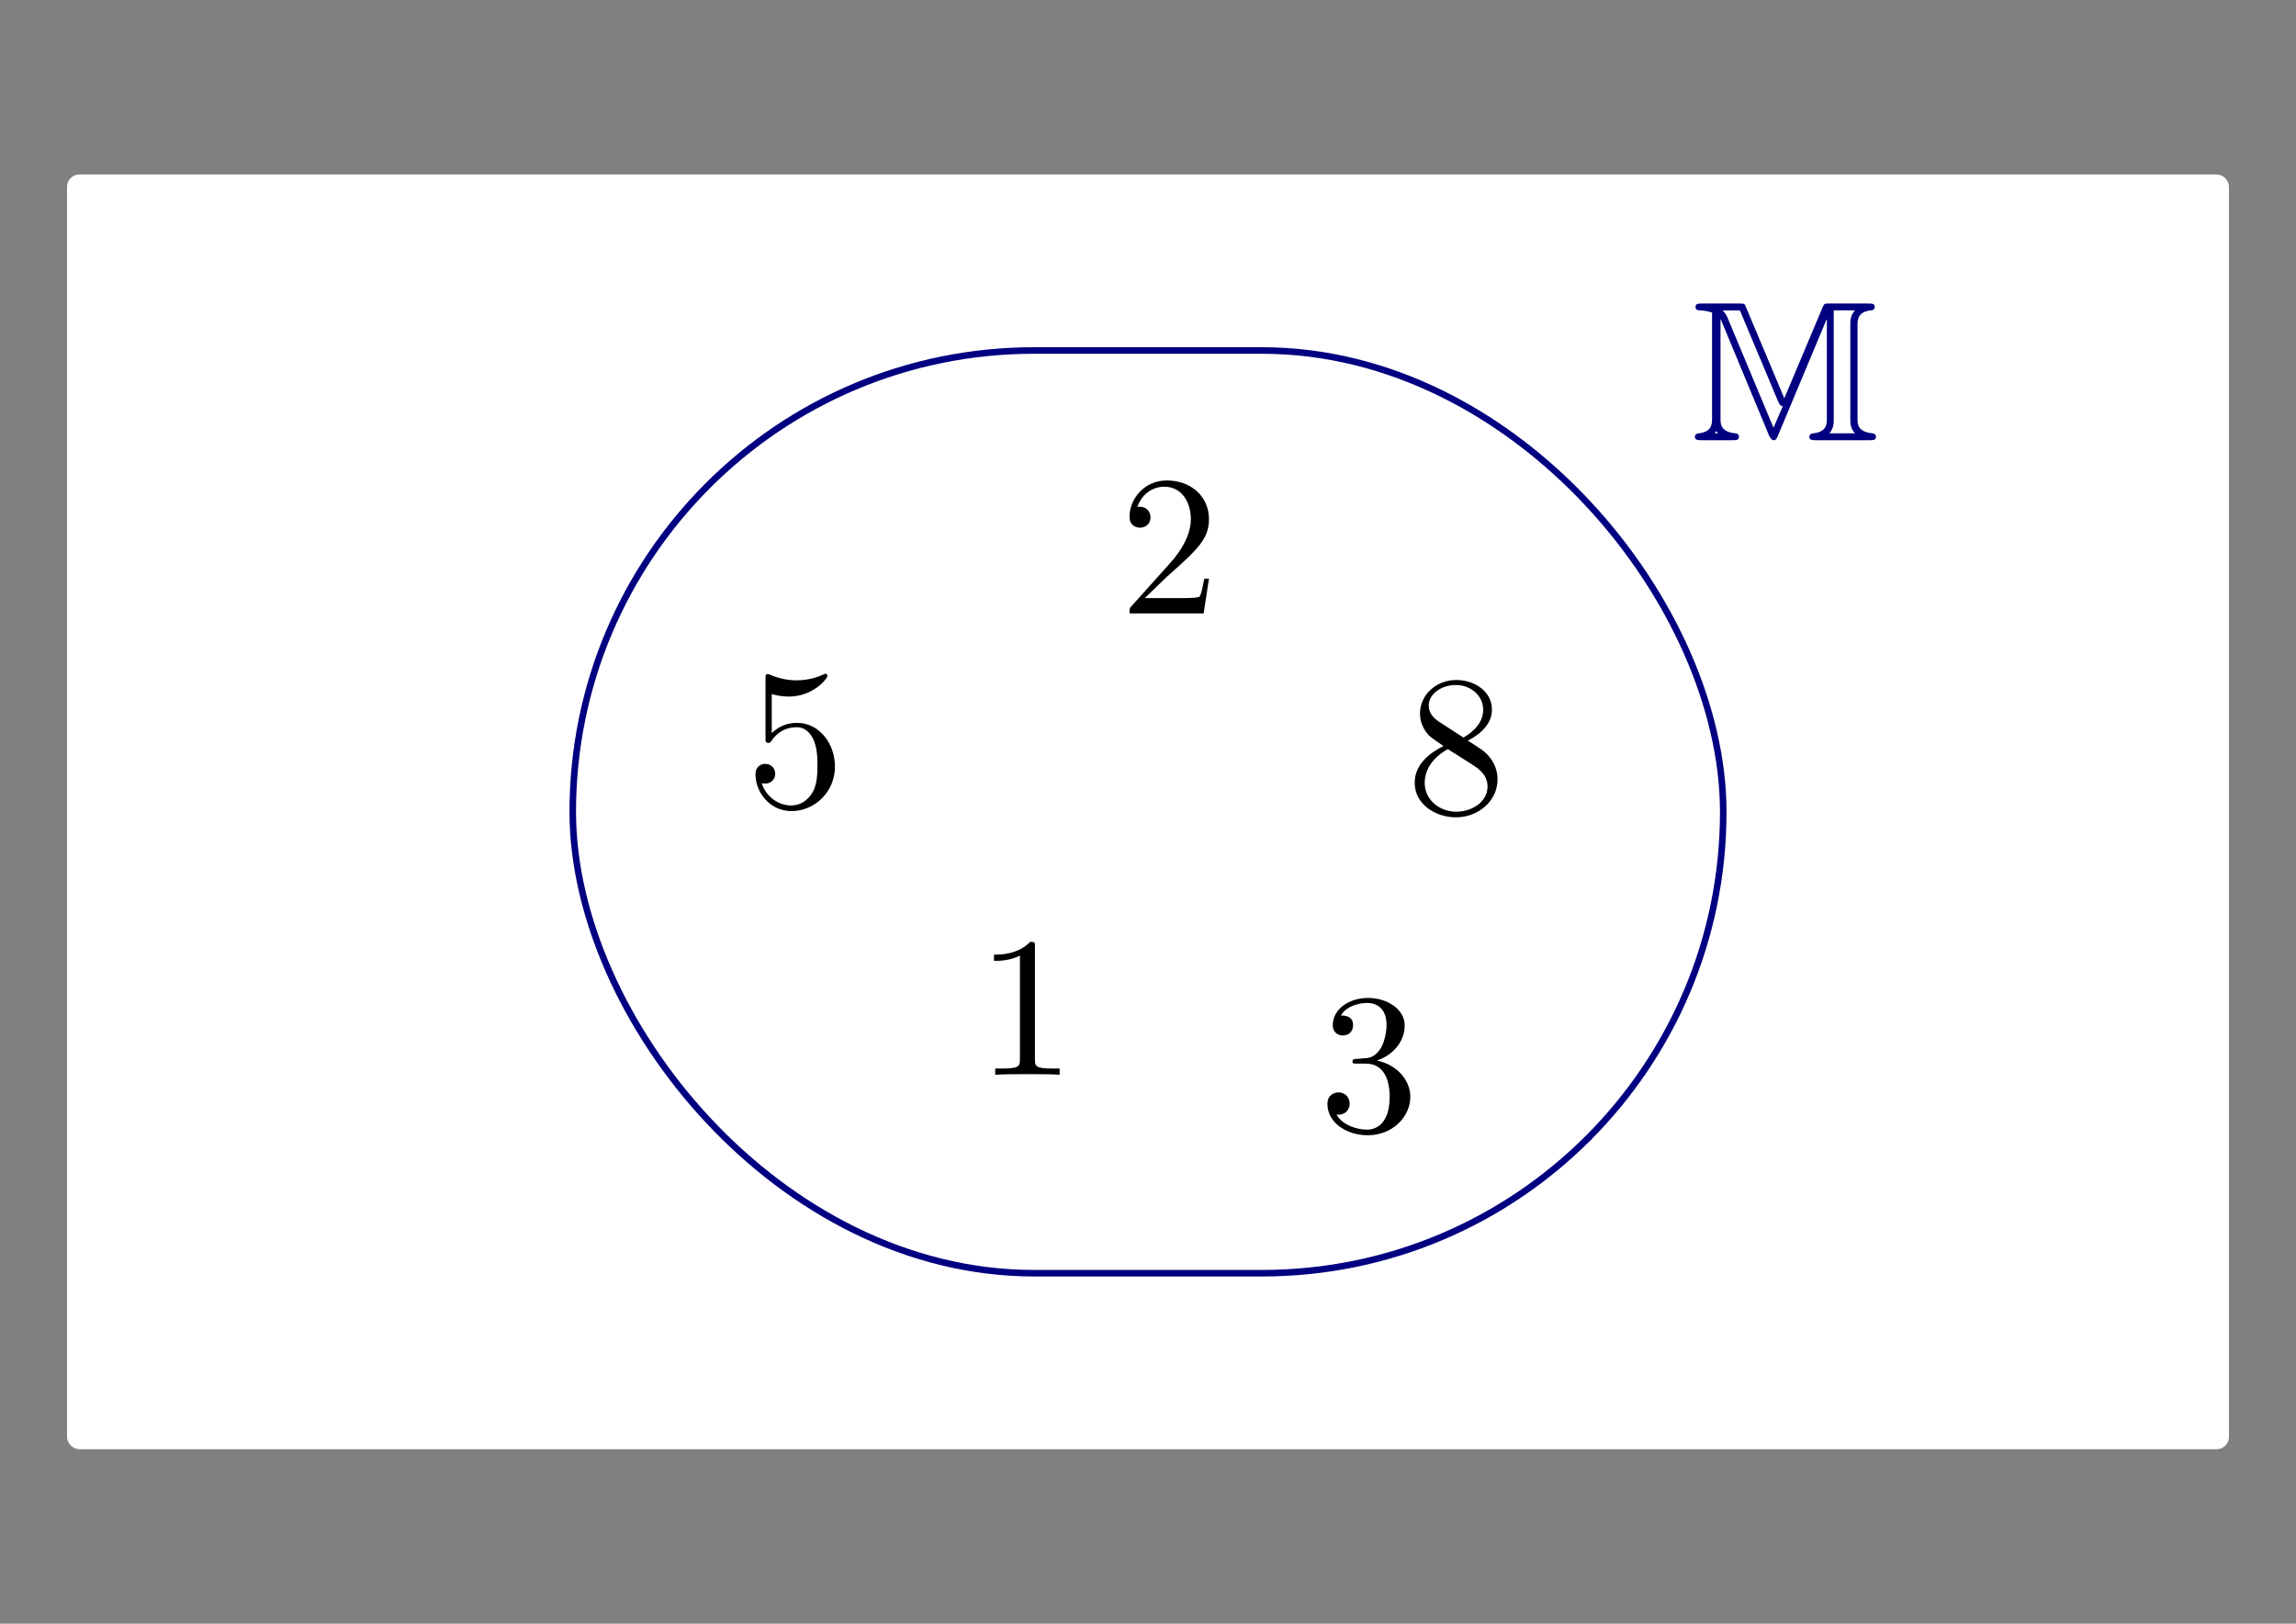 <?xml version="1.0" encoding="UTF-8" standalone="no"?>
<!-- Created with Inkscape (http://www.inkscape.org/) -->

<svg
   xmlns:ns0="http://www.iki.fi/pav/software/textext/"
   xmlns:dc="http://purl.org/dc/elements/1.1/"
   xmlns:cc="http://creativecommons.org/ns#"
   xmlns:rdf="http://www.w3.org/1999/02/22-rdf-syntax-ns#"
   xmlns:svg="http://www.w3.org/2000/svg"
   xmlns="http://www.w3.org/2000/svg"
   xmlns:xlink="http://www.w3.org/1999/xlink"
   xmlns:sodipodi="http://sodipodi.sourceforge.net/DTD/sodipodi-0.dtd"
   xmlns:inkscape="http://www.inkscape.org/namespaces/inkscape"
   width="1052.362"
   height="744.094"
   id="svg36025"
   version="1.1"
   inkscape:version="0.48.3.1 r9886"
   sodipodi:docname="venn-diagramm.svg"
   inkscape:export-filename="/home/waldgeist/data/pics/physik/Own/mathematik/venn-diagramm.png"
   inkscape:export-xdpi="100"
   inkscape:export-ydpi="100">
  <rect width="100%" height="100%" fill="#808080" stroke="none"/>
  <sodipodi:namedview
     id="base"
     pagecolor="#ffffff"
     bordercolor="#666666"
     borderopacity="1.0"
     inkscape:pageopacity="0.0"
     inkscape:pageshadow="2"
     inkscape:zoom="0.35"
     inkscape:cx="409.09802"
     inkscape:cy="321.41206"
     inkscape:document-units="px"
     inkscape:current-layer="layer1"
     showgrid="false"
     inkscape:window-width="1280"
     inkscape:window-height="974"
     inkscape:window-x="0"
     inkscape:window-y="0"
     inkscape:window-maximized="1"
     inkscape:snap-global="false" />
  <title
     id="title36514">Venn-Diagramm</title>
  <defs
     id="defs36027">
    <defs
       id="defs36352">
      <g
         id="g36354">
        <symbol
           id="textext-89ea37bc-0"
           overflow="visible"
           style="overflow:visible">
          <path
             id="path36357"
             d="m 1.625,-4.562 c -0.453,-0.297 -0.5,-0.625 -0.5,-0.797 0,-0.609 0.656,-1.031 1.359,-1.031 0.719,0 1.359,0.516 1.359,1.234 0,0.578 -0.391,1.047 -0.984,1.391 z m 1.453,0.953 C 3.797,-3.984 4.281,-4.5 4.281,-5.156 c 0,-0.922 -0.875,-1.484 -1.781,-1.484 -1,0 -1.812,0.734 -1.812,1.672 0,0.172 0.016,0.625 0.438,1.094 0.109,0.109 0.484,0.359 0.734,0.531 C 1.281,-3.047 0.422,-2.5 0.422,-1.5 c 0,1.047 1.016,1.719 2.062,1.719 1.125,0 2.078,-0.828 2.078,-1.891 0,-0.359 -0.109,-0.812 -0.5,-1.234 C 3.875,-3.109 3.719,-3.203 3.078,-3.609 z m -1,0.422 1.234,0.781 c 0.281,0.188 0.75,0.484 0.75,1.094 0,0.734 -0.75,1.25 -1.562,1.25 -0.859,0 -1.578,-0.609 -1.578,-1.438 0,-0.578 0.312,-1.219 1.156,-1.688 z m 0,0"
             style="stroke:none"
             inkscape:connector-curvature="0" />
        </symbol>
      </g>
    </defs>
    <defs
       id="defs36250">
      <g
         id="g36252">
        <symbol
           overflow="visible"
           id="textext-ef24bb1e-0"
           style="overflow:visible">
          <path
             style="stroke:none"
             d="m 4.469,-2 c 0,-1.188 -0.812,-2.188 -1.891,-2.188 -0.469,0 -0.906,0.156 -1.266,0.516 l 0,-1.953 c 0.203,0.062 0.531,0.125 0.844,0.125 1.234,0 1.938,-0.906 1.938,-1.031 0,-0.062 -0.031,-0.109 -0.109,-0.109 0,0 -0.031,0 -0.078,0.031 C 3.703,-6.516 3.219,-6.312 2.547,-6.312 2.156,-6.312 1.688,-6.391 1.219,-6.594 1.141,-6.625 1.125,-6.625 1.109,-6.625 1,-6.625 1,-6.547 1,-6.391 L 1,-3.438 c 0,0.172 0,0.25 0.141,0.25 0.078,0 0.094,-0.016 0.141,-0.078 C 1.391,-3.422 1.75,-3.969 2.562,-3.969 c 0.516,0 0.766,0.453 0.844,0.641 0.156,0.375 0.188,0.75 0.188,1.25 0,0.359 0,0.953 -0.25,1.375 C 3.109,-0.312 2.734,-0.062 2.281,-0.062 c -0.719,0 -1.297,-0.531 -1.469,-1.109 0.031,0 0.062,0.016 0.172,0.016 0.328,0 0.5,-0.25 0.5,-0.484 0,-0.25 -0.172,-0.5 -0.5,-0.5 C 0.844,-2.141 0.5,-2.062 0.5,-1.609 0.5,-0.75 1.188,0.219 2.297,0.219 3.453,0.219 4.469,-0.734 4.469,-2 z m 0,0"
             id="path36255"
             inkscape:connector-curvature="0" />
        </symbol>
      </g>
    </defs>
    <defs
       id="defs36164">
      <g
         id="g36166">
        <symbol
           id="textext-ad032493-0"
           overflow="visible"
           style="overflow:visible">
          <path
             id="path36169"
             d="m 2.891,-3.516 c 0.812,-0.266 1.391,-0.953 1.391,-1.75 0,-0.812 -0.875,-1.375 -1.828,-1.375 -1,0 -1.766,0.594 -1.766,1.359 0,0.328 0.219,0.516 0.516,0.516 0.297,0 0.5,-0.219 0.5,-0.516 0,-0.484 -0.469,-0.484 -0.609,-0.484 0.297,-0.5 0.953,-0.625 1.312,-0.625 0.422,0 0.969,0.219 0.969,1.109 0,0.125 -0.031,0.703 -0.281,1.141 C 2.797,-3.656 2.453,-3.625 2.203,-3.625 2.125,-3.609 1.891,-3.594 1.812,-3.594 c -0.078,0.016 -0.141,0.031 -0.141,0.125 0,0.109 0.062,0.109 0.234,0.109 l 0.438,0 c 0.812,0 1.188,0.672 1.188,1.656 0,1.359 -0.688,1.641 -1.125,1.641 -0.438,0 -1.188,-0.172 -1.531,-0.75 0.344,0.047 0.656,-0.172 0.656,-0.547 0,-0.359 -0.266,-0.562 -0.547,-0.562 -0.25,0 -0.562,0.141 -0.562,0.578 0,0.906 0.922,1.562 2.016,1.562 1.219,0 2.125,-0.906 2.125,-1.922 0,-0.812 -0.641,-1.594 -1.672,-1.812 z m 0,0"
             style="stroke:none"
             inkscape:connector-curvature="0" />
        </symbol>
      </g>
    </defs>
    <defs
       id="defs36094">
      <g
         id="g36096">
        <symbol
           overflow="visible"
           id="textext-ba8ce2a6-0"
           style="overflow:visible">
          <path
             style="stroke:none"
             d="m 1.266,-0.766 1.062,-1.031 c 1.547,-1.375 2.141,-1.906 2.141,-2.906 0,-1.141 -0.891,-1.938 -2.109,-1.938 -1.125,0 -1.859,0.922 -1.859,1.812 0,0.547 0.5,0.547 0.531,0.547 0.172,0 0.516,-0.109 0.516,-0.531 0,-0.25 -0.188,-0.516 -0.531,-0.516 -0.078,0 -0.094,0 -0.125,0.016 0.219,-0.656 0.766,-1.016 1.344,-1.016 0.906,0 1.328,0.812 1.328,1.625 C 3.562,-3.906 3.078,-3.125 2.516,-2.5 l -1.906,2.125 C 0.5,-0.266 0.5,-0.234 0.5,0 l 3.703,0 0.266,-1.734 -0.234,0 C 4.172,-1.438 4.109,-1 4,-0.844 3.938,-0.766 3.281,-0.766 3.062,-0.766 z m 0,0"
             id="path36099"
             inkscape:connector-curvature="0" />
        </symbol>
      </g>
    </defs>
    <defs
       id="defs36040">
      <g
         id="g36042">
        <symbol
           id="textext-e7fc490d-0"
           overflow="visible"
           style="overflow:visible">
          <path
             id="path36045"
             d="m 2.938,-6.375 c 0,-0.25 0,-0.266 -0.234,-0.266 C 2.078,-6 1.203,-6 0.891,-6 l 0,0.312 c 0.203,0 0.781,0 1.297,-0.266 l 0,5.172 c 0,0.359 -0.031,0.469 -0.922,0.469 l -0.312,0 0,0.312 c 0.344,-0.031 1.203,-0.031 1.609,-0.031 0.391,0 1.266,0 1.609,0.031 l 0,-0.312 -0.312,0 c -0.906,0 -0.922,-0.109 -0.922,-0.469 z m 0,0"
             style="stroke:none"
             inkscape:connector-curvature="0" />
        </symbol>
      </g>
    </defs>
  </defs>
  <g
     inkscape:label="Layer 1"
     inkscape:groupmode="layer"
     id="layer1"
     transform="translate(0,-308.268)">
    <rect
       style="fill:#ffffff;fill-opacity:1;stroke:#ffffff;stroke-width:6"
       id="rect36516-8"
       width="984.916"
       height="578.207"
       x="33.723"
       y="391.211"
       ry="2.689"
       inkscape:export-filename="/home/waldgeist/data/pics/physik/Own/mathematik/venn-diagramm.png"
       inkscape:export-xdpi="150"
       inkscape:export-ydpi="150" />
    <use
       transform="matrix(9.175,0,0,9.175,-1602.583,-435.657)"
       id="use36050"
       y="134.765"
       x="223.432"
       xlink:href="#textext-e7fc490d-0"
       width="744.094"
       height="1052.362"
       style="fill:#000000;fill-opacity:1"
       inkscape:export-filename="/home/waldgeist/data/pics/physik/Own/mathematik/venn-diagramm.png"
       inkscape:export-xdpi="150"
       inkscape:export-ydpi="150" />
    <use
       transform="matrix(9.175,0,0,9.175,-1536.869,-647.086)"
       xlink:href="#textext-ba8ce2a6-0"
       x="223.432"
       y="134.765"
       id="use36104"
       width="744.094"
       height="1052.362"
       style="fill:#000000;fill-opacity:1"
       inkscape:export-filename="/home/waldgeist/data/pics/physik/Own/mathematik/venn-diagramm.png"
       inkscape:export-xdpi="150"
       inkscape:export-ydpi="150" />
    <use
       transform="matrix(9.175,0,0,9.175,-1445.44,-409.943)"
       id="use36174"
       y="134.765"
       x="223.432"
       xlink:href="#textext-ad032493-0"
       width="744.094"
       height="1052.362"
       style="fill:#000000;fill-opacity:1"
       inkscape:export-filename="/home/waldgeist/data/pics/physik/Own/mathematik/venn-diagramm.png"
       inkscape:export-xdpi="150"
       inkscape:export-ydpi="150" />
    <use
       transform="matrix(9.175,0,0,9.175,-1708.298,-558.514)"
       xlink:href="#textext-ef24bb1e-0"
       x="223.432"
       y="134.765"
       id="use36260"
       width="744.094"
       height="1052.362"
       style="fill:#000000;fill-opacity:1"
       inkscape:export-filename="/home/waldgeist/data/pics/physik/Own/mathematik/venn-diagramm.png"
       inkscape:export-xdpi="150"
       inkscape:export-ydpi="150" />
    <use
       transform="matrix(9.175,0,0,9.175,-1405.441,-555.657)"
       id="use36362"
       y="134.765"
       x="223.432"
       xlink:href="#textext-89ea37bc-0"
       width="744.094"
       height="1052.362"
       style="fill:#000000;fill-opacity:1"
       inkscape:export-filename="/home/waldgeist/data/pics/physik/Own/mathematik/venn-diagramm.png"
       inkscape:export-xdpi="150"
       inkscape:export-ydpi="150" />
    <g
       id="g37825"
       style="fill:#000080"
       transform="matrix(9.175,0,0,9.175,-1274.731,-726.466)"
       ns0:preamble="/home/waldgeist/.config/inkscape/extensions/preamble.tex"
       ns0:text="$\\mathbb{M}$"
       inkscape:export-filename="/home/waldgeist/data/pics/physik/Own/mathematik/venn-diagramm.png"
       inkscape:export-xdpi="150"
       inkscape:export-ydpi="150">
      <defs
         id="defs37827">
        <g
           id="g37829">
          <symbol
             id="textext-e4a167a3-0"
             overflow="visible"
             style="overflow:visible">
            <path
               id="path37832"
               d="M 4.641,-2.094 2.734,-6.625 C 2.656,-6.828 2.656,-6.828 2.375,-6.828 l -1.844,0 c -0.188,0 -0.328,0 -0.328,0.172 0,0.172 0.172,0.172 0.219,0.172 0.125,0 0.391,0.031 0.609,0.109 l 0,5.312 c 0,0.219 0,0.656 -0.672,0.719 -0.188,0.016 -0.188,0.156 -0.188,0.172 C 0.172,0 0.328,0 0.516,0 l 1.531,0 C 2.234,0 2.375,0 2.375,-0.172 2.375,-0.266 2.297,-0.344 2.219,-0.344 1.453,-0.406 1.453,-0.828 1.453,-1.062 l 0,-4.953 0.016,-0.016 2.422,5.828 C 3.984,-0.031 4.047,0 4.109,0 4.234,0 4.25,-0.078 4.312,-0.203 L 6.75,-6.031 l 0.016,0.016 0,4.953 c 0,0.219 0,0.656 -0.688,0.719 -0.188,0.016 -0.188,0.156 -0.188,0.172 C 5.891,0 6.047,0 6.234,0 l 2.656,0 C 9.078,0 9.219,0 9.219,-0.172 9.219,-0.266 9.141,-0.344 9.062,-0.344 8.297,-0.406 8.297,-0.828 8.297,-1.062 l 0,-4.703 c 0,-0.219 0,-0.656 0.672,-0.719 0.109,0 0.188,-0.062 0.188,-0.172 0,-0.172 -0.141,-0.172 -0.328,-0.172 l -1.922,0 c -0.25,0 -0.281,0 -0.359,0.203 z M 4.344,-1.906 C 4.422,-1.75 4.438,-1.734 4.562,-1.688 l -0.453,1.047 -0.016,0 L 1.828,-6.062 C 1.781,-6.188 1.688,-6.359 1.562,-6.484 l 0.859,0 z m -3.016,1.562 -0.156,0 C 1.188,-0.375 1.203,-0.406 1.219,-0.422 1.234,-0.438 1.234,-0.453 1.25,-0.453 z m 5.781,-6.141 1.062,0 C 7.938,-6.234 7.938,-5.969 7.938,-5.797 l 0,4.766 c 0,0.172 0,0.438 0.234,0.688 l -1.281,0 c 0.219,-0.25 0.219,-0.516 0.219,-0.688 z m 0,0"
               style="stroke:none"
               inkscape:connector-curvature="0" />
          </symbol>
        </g>
      </defs>
      <g
         id="textext-e4a167a3-1"
         style="fill:#000080">
        <g
           id="g37835"
           style="fill:#000080;fill-opacity:1">
          <use
             id="use37837"
             y="134.765"
             x="223.432"
             xlink:href="#textext-e4a167a3-0"
             style="fill:#000080"
             width="744.094"
             height="1052.362" />
        </g>
      </g>
    </g>
    <rect
       style="color:#000000;fill:none;stroke:#000080;stroke-width:3;stroke-linecap:round;stroke-linejoin:bevel;stroke-miterlimit:4;stroke-opacity:1;stroke-dasharray:none;stroke-dashoffset:0;marker:none;visibility:visible;display:inline;overflow:visible;enable-background:accumulate"
       id="rect3138"
       width="527.325"
       height="422.857"
       x="262.519"
       y="468.886"
       ry="211.429"
       rx="211.439"
       inkscape:export-filename="/home/waldgeist/data/pics/physik/Own/mathematik/venn-diagramm.png"
       inkscape:export-xdpi="150"
       inkscape:export-ydpi="150" />
  </g>
</svg>
